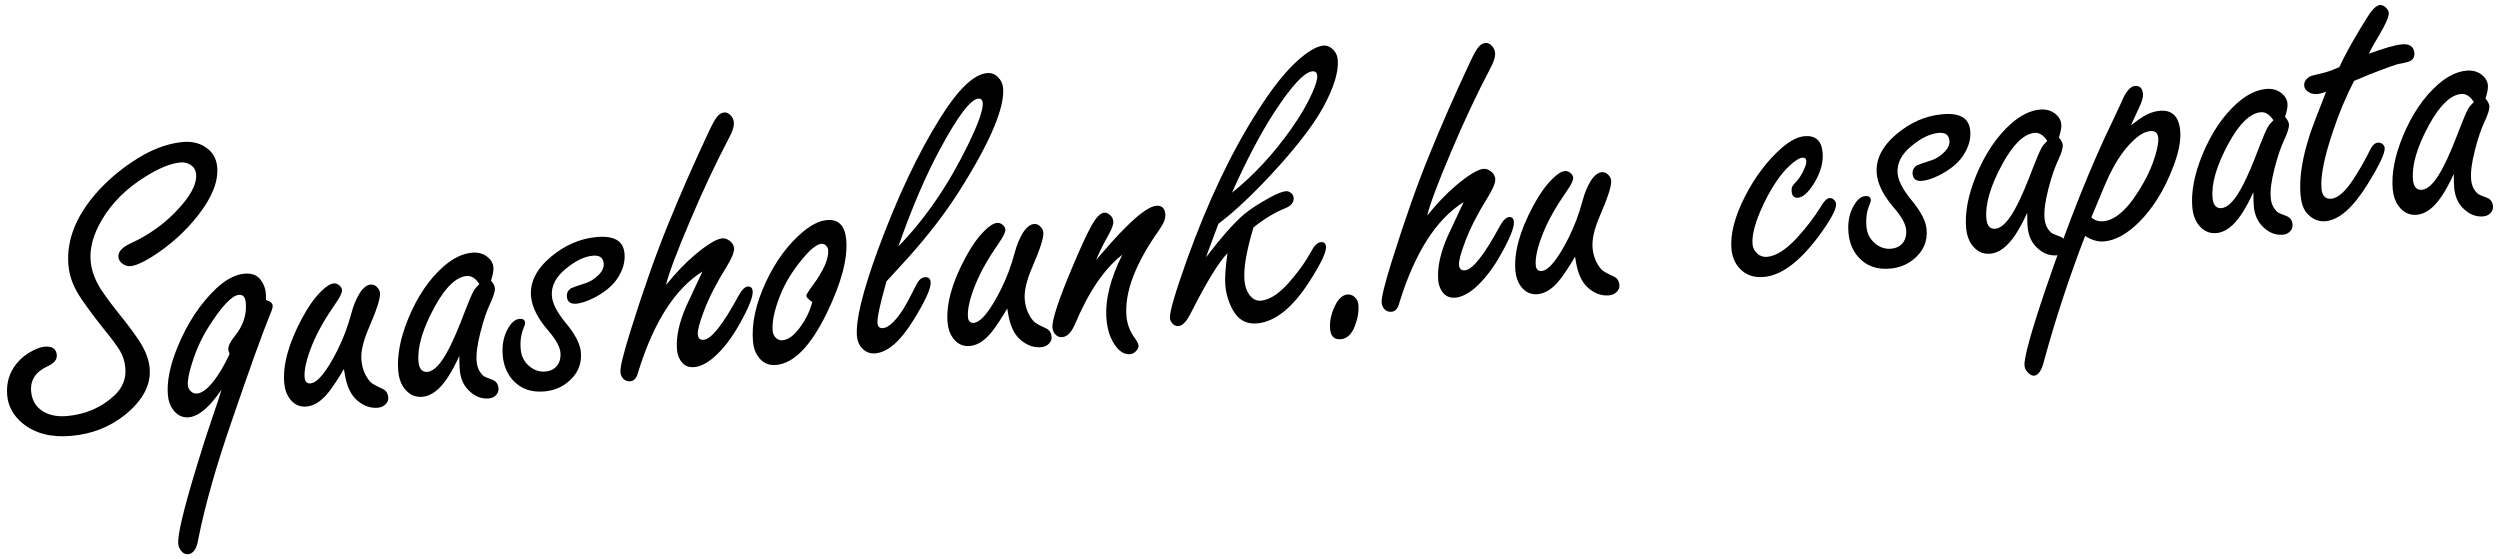 <svg viewBox="0 0 380 85" width="380" height="85" xmlns="http://www.w3.org/2000/svg">
    <g>
        <g id="svg_1">
            <path id="svg_2"
                  d="m6.769,52.697c1.156,-0.105 1.778,0.313 1.864,1.256c0.064,0.707 -0.423,1.29 -1.46,1.753c-1.782,0.832 -2.595,2.104 -2.438,3.818c0.126,1.371 0.759,2.394 1.9,3.066c0.979,0.559 2.177,0.773 3.591,0.645c2.827,-0.259 5.226,-1.309 7.195,-3.152c1.232,-1.17 1.775,-2.56 1.629,-4.166c-0.09,-0.985 -0.364,-1.856 -0.822,-2.613c-0.48,-0.777 -1.196,-1.749 -2.145,-2.914c-1.462,-1.812 -2.704,-3.469 -3.726,-4.974c-1.146,-1.666 -1.797,-3.347 -1.951,-5.038c-0.365,-4.006 1.274,-7.936 4.918,-11.789c1.934,-2.012 4.111,-3.702 6.536,-5.068c2.015,-1.112 3.997,-1.758 5.946,-1.936c1.264,-0.115 2.364,0.119 3.304,0.703c1.144,0.694 1.778,1.728 1.903,3.098c0.195,2.142 -0.75,4.561 -2.837,7.257c-1.972,2.534 -4.347,4.674 -7.125,6.417c-1.391,0.861 -2.461,1.326 -3.21,1.395c-0.493,0.045 -0.95,-0.118 -1.373,-0.49c-0.282,-0.255 -0.439,-0.554 -0.471,-0.896c-0.072,-0.792 0.576,-1.5 1.945,-2.122c2.507,-1.158 4.681,-2.663 6.521,-4.516c2.375,-2.376 3.489,-4.368 3.343,-5.975c-0.057,-0.621 -0.359,-1.101 -0.909,-1.44c-0.435,-0.262 -0.931,-0.369 -1.487,-0.318c-1.479,0.135 -3.278,0.872 -5.402,2.21c-2.86,1.795 -5.038,3.97 -6.532,6.525c-1.311,2.215 -1.876,4.308 -1.695,6.279c0.131,1.436 0.662,2.877 1.594,4.325c0.775,1.16 1.747,2.465 2.916,3.913c1.12,1.388 2.081,2.683 2.882,3.885c0.93,1.427 1.454,2.793 1.573,4.1c0.23,2.527 -1.011,4.898 -3.725,7.111c-2.315,1.854 -5.025,2.921 -8.131,3.205c-3.063,0.279 -5.54,-0.348 -7.43,-1.882c-1.423,-1.166 -2.212,-2.585 -2.364,-4.256c-0.17,-1.863 0.309,-3.482 1.436,-4.86c0.679,-0.84 1.515,-1.499 2.508,-1.979c0.681,-0.341 1.258,-0.534 1.729,-0.577z"/>
            <path id="svg_3"
                  d="m33.672,59.216c-1.809,2.67 -3.463,4.073 -4.962,4.21c-0.984,0.09 -1.799,-0.311 -2.442,-1.202c-0.419,-0.566 -0.668,-1.289 -0.748,-2.167c-0.182,-1.992 0.291,-4.39 1.417,-7.192c1.518,-3.724 3.51,-6.746 5.977,-9.066c1.454,-1.342 2.866,-2.076 4.237,-2.201c1.157,-0.105 2.01,0.249 2.56,1.063c0.396,0.568 0.627,1.195 0.689,1.881c0.023,0.257 0.034,0.612 0.032,1.066c0.644,0.18 0.981,0.461 1.018,0.847c0.023,0.257 -0.136,0.769 -0.476,1.533c-1.182,2.916 -3.102,8.265 -5.761,16.045c-2.343,6.758 -4.025,12.689 -5.05,17.794c-0.228,1.532 -0.748,2.336 -1.562,2.41c-0.45,0.041 -0.824,-0.151 -1.122,-0.578c-0.223,-0.303 -0.351,-0.638 -0.384,-1.001c-0.119,-1.308 0.777,-5.104 2.687,-11.391c0.895,-2.976 1.735,-5.602 2.521,-7.875c0.617,-1.764 1.073,-3.156 1.369,-4.176zm1.221,-5.426c-0.112,-0.292 -0.176,-0.513 -0.189,-0.663c-0.045,-0.492 0.271,-1.159 0.951,-1.998c1.302,-1.587 1.87,-3.291 1.704,-5.112c-0.039,-0.429 -0.144,-0.742 -0.313,-0.943c-0.169,-0.2 -0.415,-0.286 -0.735,-0.257c-1.093,0.1 -2.667,1.787 -4.722,5.063c-0.981,1.56 -1.797,3.383 -2.449,5.473c-0.451,1.445 -0.645,2.521 -0.58,3.227c0.029,0.322 0.151,0.592 0.365,0.81c0.268,0.321 0.615,0.463 1.043,0.424c0.879,-0.08 1.891,-0.95 3.034,-2.61c0.494,-0.735 0.916,-1.443 1.264,-2.124c0.422,-0.817 0.631,-1.247 0.627,-1.29z"/>
            <path id="svg_4"
                  d="m52.274,56.092c-0.804,1.369 -1.523,2.472 -2.16,3.308c-1.117,1.484 -2.286,2.281 -3.508,2.393c-1.049,0.096 -1.906,-0.3 -2.57,-1.189c-0.467,-0.627 -0.743,-1.401 -0.827,-2.322c-0.253,-2.764 0.637,-6.041 2.666,-9.834c0.94,-1.77 1.905,-3.144 2.896,-4.119c0.771,-0.783 1.424,-1.199 1.959,-1.248c0.301,-0.027 0.591,0.075 0.871,0.31c0.235,0.216 0.364,0.441 0.386,0.677c0.037,0.407 -0.299,1.108 -1.007,2.101c-1.585,2.284 -2.757,4.355 -3.515,6.218c-0.882,2.176 -1.268,3.853 -1.16,5.03c0.027,0.301 0.117,0.523 0.271,0.671c0.153,0.149 0.359,0.211 0.616,0.188c1.092,-0.1 2.47,-1.801 4.134,-5.107c0.858,-1.72 1.562,-3.598 2.11,-5.636c0.288,-1.105 0.704,-2.104 1.249,-2.997c0.531,-0.804 1.086,-1.233 1.665,-1.286c0.32,-0.029 0.623,0.084 0.905,0.339c0.306,0.274 0.476,0.594 0.509,0.958c0.07,0.771 -0.511,2.573 -1.742,5.407c-0.837,1.955 -1.198,3.556 -1.085,4.797c0.122,1.329 0.579,2.432 1.371,3.31c0.217,0.238 0.843,0.593 1.879,1.059c0.496,0.236 0.773,0.664 0.83,1.285c0.035,0.386 -0.102,0.733 -0.407,1.042c-0.307,0.309 -0.695,0.484 -1.167,0.527c-1.071,0.099 -2.085,-0.241 -3.041,-1.019c-0.863,-0.698 -1.469,-1.767 -1.815,-3.203c-0.06,-0.193 -0.163,-0.745 -0.313,-1.66z"/>
            <path id="svg_5"
                  d="m69.815,54.103c-0.593,1.307 -1.194,2.42 -1.802,3.338c-1.196,1.795 -2.46,2.752 -3.787,2.873c-1.157,0.105 -2.106,-0.357 -2.849,-1.392c-0.471,-0.669 -0.751,-1.486 -0.839,-2.451c-0.217,-2.376 0.293,-5.068 1.53,-8.077c1.38,-3.343 3.169,-5.979 5.369,-7.909c1.44,-1.254 2.878,-1.947 4.313,-2.078c0.899,-0.082 1.675,0.128 2.326,0.63c0.559,0.446 0.866,0.979 0.923,1.601c0.043,0.472 -0.079,1.142 -0.367,2.01c0.362,0.421 0.56,0.803 0.591,1.146c0.041,0.449 -0.192,1.217 -0.697,2.299c-0.526,1.106 -1.021,2.556 -1.482,4.348c-0.496,1.902 -0.693,3.411 -0.592,4.524c0.082,0.899 0.418,1.614 1.006,2.144c0.163,0.137 0.625,0.343 1.385,0.618c0.559,0.209 0.867,0.634 0.926,1.276c0.038,0.408 -0.082,0.753 -0.358,1.037c-0.296,0.309 -0.658,0.481 -1.086,0.521c-1.157,0.106 -2.2,-0.317 -3.13,-1.27c-0.762,-0.772 -1.199,-1.791 -1.314,-3.055c-0.04,-0.429 -0.062,-1.14 -0.066,-2.133zm3.051,-10.939c-0.3,-0.447 -0.61,-0.771 -0.931,-0.968s-0.651,-0.28 -0.994,-0.249c-1.628,0.148 -3.265,1.734 -4.911,4.757c-1.813,3.341 -2.618,6.103 -2.419,8.288c0.049,0.536 0.188,0.933 0.417,1.192c0.229,0.261 0.547,0.372 0.953,0.335c1.028,-0.094 2.128,-1.295 3.3,-3.606c0.662,-1.269 1.453,-3.123 2.376,-5.562c0.61,-1.59 1.064,-2.646 1.363,-3.171c0.148,-0.271 0.43,-0.61 0.846,-1.016z"/>
            <path id="svg_6"
                  d="m90.682,36.031c1.328,-0.121 2.346,0.024 3.053,0.434c0.707,0.411 1.104,1.098 1.192,2.062c0.115,1.265 -0.244,2.528 -1.079,3.792c-0.798,1.197 -2.065,2.22 -3.803,3.068c-0.952,0.454 -1.761,0.712 -2.424,0.772c-0.899,0.082 -1.386,-0.272 -1.458,-1.065c-0.049,-0.536 0.171,-0.966 0.66,-1.292c0.122,-0.075 0.834,-0.323 2.135,-0.745c0.777,-0.244 1.471,-0.686 2.083,-1.324c0.533,-0.545 0.772,-1.107 0.72,-1.686c-0.041,-0.45 -0.199,-0.77 -0.476,-0.961c-0.277,-0.19 -0.673,-0.263 -1.187,-0.216c-1.242,0.113 -2.567,0.742 -3.975,1.886c-1.632,1.294 -2.376,2.723 -2.233,4.285c0.102,1.114 0.796,2.454 2.084,4.021c1.43,1.707 2.203,3.191 2.318,4.455c0.172,1.885 -0.529,3.438 -2.103,4.662c-0.967,0.758 -2.104,1.196 -3.411,1.315c-2.056,0.188 -3.687,-0.408 -4.893,-1.788c-0.846,-0.981 -1.334,-2.189 -1.465,-3.625c-0.152,-1.671 0.148,-3.112 0.901,-4.326c0.488,-0.801 1.032,-1.229 1.632,-1.283c0.535,-0.049 0.822,0.141 0.862,0.569c0.016,0.172 -0.058,0.438 -0.219,0.798c-0.409,0.966 -0.557,2.07 -0.442,3.313c0.096,1.05 0.551,1.904 1.367,2.564c0.723,0.581 1.513,0.834 2.369,0.756c0.836,-0.076 1.463,-0.414 1.884,-1.015c0.343,-0.506 0.48,-1.124 0.414,-1.852c-0.082,-0.9 -0.702,-2.021 -1.862,-3.361c-1.594,-1.843 -2.463,-3.566 -2.609,-5.173c-0.195,-2.142 0.799,-4.145 2.983,-6.008c2.128,-1.789 4.455,-2.801 6.982,-3.032z"/>
            <path id="svg_7"
                  d="m101.23,43.329c1.435,-1.793 2.894,-3.319 4.377,-4.579c1.905,-1.599 3.298,-2.439 4.176,-2.519c0.364,-0.033 0.731,0.085 1.102,0.353c0.417,0.308 0.646,0.687 0.687,1.136c0.053,0.579 -0.326,1.521 -1.135,2.826c-1.563,2.519 -2.717,4.783 -3.462,6.796c-0.662,1.745 -0.965,2.917 -0.91,3.518c0.053,0.577 0.357,0.842 0.915,0.79c1.156,-0.105 2.917,-2.34 5.284,-6.703c0.48,-0.886 0.946,-1.35 1.396,-1.391c0.45,-0.041 0.698,0.195 0.745,0.71c0.077,0.836 -0.592,2.506 -2.005,5.011c-1.226,2.186 -2.56,3.895 -4.003,5.127c-1.024,0.85 -1.975,1.315 -2.854,1.396c-0.921,0.084 -1.621,-0.252 -2.101,-1.008c-0.302,-0.469 -0.48,-1.004 -0.535,-1.604c-0.174,-1.906 0.303,-4.143 1.43,-6.707c0.268,-0.607 1.081,-2.345 2.44,-5.212c-4.169,2.604 -7.429,7.709 -9.781,15.31c-0.202,0.861 -0.592,1.317 -1.171,1.371c-0.406,0.036 -0.752,-0.072 -1.033,-0.327c-0.285,-0.276 -0.446,-0.629 -0.485,-1.058c-0.064,-0.707 0.438,-2.771 1.508,-6.196c1.989,-6.358 3.894,-11.759 5.713,-16.202c1.816,-4.485 3.863,-9.154 6.142,-14.005c0.541,-1.172 0.976,-1.969 1.305,-2.387c0.329,-0.419 0.697,-0.646 1.104,-0.684c0.387,-0.035 0.736,0.138 1.053,0.519c0.241,0.281 0.38,0.614 0.415,1c0.055,0.6 -0.215,1.435 -0.809,2.503c-1.987,3.789 -3.931,7.929 -5.832,12.423c-2.047,4.807 -3.272,8.072 -3.676,9.793z"/>
            <path id="svg_8"
                  d="m125.697,33.451c1.756,-0.16 2.732,0.831 2.928,2.973c0.26,2.85 -0.729,6.579 -2.964,11.189c-2.438,4.996 -4.997,7.615 -7.674,7.859c-1.242,0.114 -2.206,-0.381 -2.89,-1.485c-0.353,-0.551 -0.565,-1.233 -0.64,-2.047c-0.251,-2.742 0.42,-5.806 2.012,-9.19c1.484,-3.138 3.34,-5.64 5.567,-7.507c1.305,-1.092 2.525,-1.689 3.661,-1.792zm-2.233,12.451c-0.574,-0.38 -0.873,-0.687 -0.895,-0.922c-0.016,-0.173 0.283,-0.675 0.899,-1.509c1.73,-2.34 2.535,-4.173 2.414,-5.501c-0.016,-0.171 -0.086,-0.338 -0.208,-0.499c-0.201,-0.307 -0.483,-0.442 -0.848,-0.409c-0.686,0.063 -1.632,0.818 -2.838,2.268c-1.558,1.87 -2.703,3.757 -3.436,5.659c-0.86,2.174 -1.229,3.946 -1.104,5.316c0.034,0.364 0.16,0.677 0.378,0.938c0.313,0.36 0.685,0.521 1.113,0.481c1.028,-0.094 2.061,-0.965 3.098,-2.615c0.455,-0.688 0.813,-1.391 1.071,-2.106c0.261,-0.716 0.379,-1.082 0.356,-1.101z"/>
            <path id="svg_9"
                  d="m134.743,42.766c-0.489,1.729 -0.849,3.123 -1.076,4.181s-0.322,1.79 -0.285,2.197c0.049,0.535 0.33,0.779 0.845,0.732c0.771,-0.07 1.7,-0.89 2.788,-2.458c0.514,-0.76 1.254,-2.111 2.222,-4.059c0.384,-0.769 0.82,-1.176 1.313,-1.221c0.557,-0.051 0.86,0.191 0.909,0.727c0.084,0.921 -0.806,2.882 -2.67,5.882c-1.939,3.136 -3.852,4.79 -5.736,4.962c-0.813,0.074 -1.509,-0.208 -2.086,-0.847c-0.409,-0.46 -0.646,-1.043 -0.71,-1.749c-0.109,-1.2 0.104,-2.894 0.638,-5.08c0.534,-2.188 1.381,-4.867 2.539,-8.04c2.978,-8.069 6.155,-14.785 9.532,-20.147c2.695,-4.306 5.05,-6.552 7.063,-6.736c0.644,-0.059 1.19,0.14 1.643,0.596c0.473,0.454 0.739,1.002 0.798,1.645c0.273,2.999 -1.948,8.234 -6.666,15.706c-2.116,3.326 -4.702,6.693 -7.761,10.104c-0.804,0.894 -1.905,2.096 -3.3,3.605zm1.815,-5.317c4.107,-4.219 7.651,-9.402 10.633,-15.55c1.545,-3.186 2.272,-5.272 2.183,-6.257c-0.043,-0.471 -0.268,-0.688 -0.675,-0.651c-1.179,0.107 -3.106,2.648 -5.784,7.623c-2.218,4.089 -4.338,9.035 -6.357,14.835z"/>
            <path id="svg_10"
                  d="m153.1,46.89c-0.804,1.369 -1.523,2.472 -2.16,3.308c-1.117,1.484 -2.286,2.281 -3.508,2.393c-1.049,0.096 -1.906,-0.3 -2.57,-1.189c-0.468,-0.627 -0.743,-1.401 -0.827,-2.322c-0.253,-2.764 0.637,-6.041 2.666,-9.834c0.94,-1.77 1.905,-3.144 2.896,-4.12c0.771,-0.783 1.425,-1.199 1.96,-1.248c0.3,-0.027 0.591,0.076 0.871,0.31c0.235,0.216 0.364,0.442 0.386,0.677c0.037,0.407 -0.299,1.108 -1.007,2.101c-1.585,2.284 -2.757,4.355 -3.515,6.218c-0.882,2.176 -1.269,3.853 -1.161,5.03c0.027,0.301 0.118,0.523 0.272,0.671c0.153,0.149 0.359,0.211 0.615,0.188c1.093,-0.1 2.471,-1.801 4.135,-5.107c0.858,-1.72 1.562,-3.598 2.11,-5.636c0.288,-1.105 0.704,-2.105 1.249,-2.997c0.531,-0.805 1.086,-1.234 1.665,-1.287c0.32,-0.029 0.622,0.084 0.905,0.339c0.306,0.275 0.476,0.594 0.509,0.958c0.07,0.771 -0.511,2.574 -1.742,5.408c-0.837,1.955 -1.198,3.556 -1.085,4.797c0.121,1.329 0.578,2.432 1.371,3.309c0.217,0.239 0.843,0.594 1.878,1.06c0.497,0.236 0.773,0.664 0.83,1.285c0.035,0.386 -0.101,0.733 -0.406,1.042c-0.308,0.309 -0.695,0.484 -1.167,0.527c-1.071,0.099 -2.085,-0.241 -3.041,-1.019c-0.863,-0.698 -1.469,-1.767 -1.815,-3.203c-0.061,-0.192 -0.165,-0.744 -0.314,-1.659z"/>
            <path id="svg_11"
                  d="m166.617,39.501c0.255,-0.283 0.499,-0.564 0.732,-0.846c4.078,-4.778 6.878,-7.237 8.398,-7.375c0.836,-0.076 1.295,0.347 1.379,1.267c0.059,0.643 -0.246,1.438 -0.915,2.384c-3.656,5.15 -5.317,9.546 -4.985,13.188c0.107,1.178 0.531,2.272 1.272,3.286c0.345,0.466 0.529,0.837 0.555,1.115c0.023,0.257 -0.082,0.515 -0.318,0.774c-0.251,0.324 -0.569,0.505 -0.954,0.54c-0.879,0.08 -1.669,-0.41 -2.37,-1.469c-0.674,-0.997 -1.079,-2.244 -1.216,-3.744c-0.265,-2.893 0.536,-6.193 2.399,-9.906c-2.742,2.13 -5.151,5.676 -7.226,10.638c-0.539,1.195 -1.173,1.825 -1.9,1.892c-0.364,0.033 -0.676,-0.068 -0.936,-0.304c-0.327,-0.271 -0.512,-0.645 -0.555,-1.116c-0.105,-1.156 0.935,-4.308 3.121,-9.454c1.172,-2.783 2.11,-4.813 2.814,-6.088c0.706,-1.252 1.349,-1.905 1.927,-1.958c0.278,-0.025 0.559,0.079 0.839,0.313c0.327,0.273 0.509,0.602 0.544,0.987c0.043,0.472 -0.206,1.175 -0.747,2.109c-0.779,1.389 -1.399,2.645 -1.858,3.767z"/>
            <path id="svg_12"
                  d="m190.53,34.563c-1.078,3.578 -1.534,6.264 -1.37,8.064c0.08,0.878 0.318,1.591 0.714,2.139c0.494,0.688 1.096,1 1.802,0.936c1.457,-0.133 3.05,-1.26 4.778,-3.385c1.15,-1.356 2.096,-2.718 2.835,-4.081c0.479,-0.907 0.964,-1.384 1.457,-1.43c0.492,-0.045 0.762,0.18 0.807,0.672c0.074,0.814 -0.759,2.575 -2.499,5.282c-2.571,4.015 -5.227,6.147 -7.969,6.397c-1.65,0.15 -2.891,-0.546 -3.723,-2.09c-0.621,-1.131 -0.992,-2.351 -1.111,-3.656c-0.1,-1.094 0.01,-2.734 0.328,-4.923c-1.286,1.283 -3.139,4.305 -5.555,9.061c-0.639,1.288 -1.269,1.962 -1.89,2.019c-0.321,0.029 -0.612,-0.084 -0.874,-0.341c-0.263,-0.279 -0.408,-0.567 -0.436,-0.867c-0.078,-0.856 0.786,-3.819 2.592,-8.888c3.186,-8.865 6.774,-16.407 10.765,-22.625c2.151,-3.393 4.137,-5.907 5.952,-7.542c1.636,-1.488 2.979,-2.28 4.027,-2.376c0.472,-0.043 0.907,0.112 1.307,0.464c0.514,0.428 0.803,0.985 0.865,1.671c0.166,1.821 -0.574,4.243 -2.221,7.265c-1.724,3.117 -4.785,6.971 -9.183,11.562c-2.467,2.558 -4.71,4.599 -6.73,6.123c-0.228,0.583 -0.861,2.281 -1.899,5.098c2.413,-3.136 4.352,-5.321 5.816,-6.557c0.943,-0.777 2.238,-1.619 3.884,-2.525c1.111,-0.598 1.925,-0.921 2.438,-0.968c0.278,-0.025 0.534,0.06 0.769,0.254c0.253,0.171 0.395,0.417 0.424,0.739c0.064,0.707 -0.373,1.244 -1.312,1.61c-1.581,0.642 -3.178,1.608 -4.788,2.898zm-3.268,-5.273c3.302,-2.634 6.31,-5.878 9.025,-9.733c1.358,-1.916 2.423,-3.741 3.193,-5.476c0.537,-1.215 0.783,-2.069 0.738,-2.562c-0.045,-0.493 -0.292,-0.719 -0.741,-0.678c-1.2,0.11 -3.1,2.142 -5.697,6.093c-2.141,3.285 -4.313,7.403 -6.518,12.356z"/>
            <path id="svg_13"
                  d="m204.809,44.762c0.471,-0.043 0.887,0.136 1.247,0.535c0.239,0.258 0.379,0.603 0.418,1.03c0.092,1.008 -0.09,2.093 -0.545,3.257c-0.471,1.23 -1.178,1.89 -2.12,1.976c-0.985,0.09 -1.529,-0.423 -1.631,-1.536s0.138,-2.28 0.718,-3.499c0.526,-1.107 1.162,-1.695 1.913,-1.763z"/>
            <path id="svg_14"
                  d="m216.937,32.769c1.436,-1.793 2.894,-3.32 4.378,-4.579c1.905,-1.599 3.297,-2.439 4.176,-2.52c0.364,-0.033 0.731,0.085 1.102,0.353c0.417,0.309 0.646,0.687 0.687,1.136c0.053,0.579 -0.326,1.521 -1.135,2.825c-1.563,2.519 -2.718,4.784 -3.462,6.796c-0.662,1.745 -0.966,2.917 -0.911,3.518c0.053,0.577 0.358,0.842 0.915,0.791c1.157,-0.105 2.918,-2.341 5.284,-6.704c0.48,-0.886 0.946,-1.35 1.396,-1.391c0.45,-0.041 0.698,0.195 0.745,0.71c0.076,0.835 -0.592,2.506 -2.005,5.011c-1.227,2.186 -2.561,3.895 -4.003,5.128c-1.024,0.85 -1.976,1.314 -2.854,1.395c-0.922,0.084 -1.622,-0.252 -2.101,-1.008c-0.303,-0.468 -0.48,-1.003 -0.535,-1.604c-0.174,-1.905 0.303,-4.143 1.429,-6.708c0.27,-0.607 1.082,-2.344 2.44,-5.211c-4.169,2.604 -7.429,7.709 -9.78,15.311c-0.203,0.86 -0.592,1.317 -1.171,1.37c-0.407,0.037 -0.752,-0.072 -1.034,-0.327c-0.284,-0.276 -0.446,-0.629 -0.485,-1.058c-0.064,-0.707 0.438,-2.771 1.508,-6.195c1.99,-6.359 3.895,-11.76 5.714,-16.203c1.815,-4.485 3.862,-9.154 6.142,-14.005c0.54,-1.172 0.976,-1.969 1.304,-2.387c0.33,-0.419 0.697,-0.646 1.104,-0.684c0.386,-0.035 0.735,0.138 1.052,0.519c0.241,0.281 0.38,0.614 0.415,1c0.055,0.6 -0.215,1.435 -0.808,2.503c-1.987,3.789 -3.932,7.929 -5.832,12.422c-2.045,4.81 -3.271,8.075 -3.675,9.796z"/>
            <path id="svg_15"
                  d="m239.409,39.013c-0.804,1.369 -1.523,2.472 -2.16,3.308c-1.117,1.484 -2.287,2.281 -3.508,2.393c-1.05,0.096 -1.906,-0.301 -2.571,-1.19c-0.467,-0.627 -0.743,-1.4 -0.827,-2.322c-0.252,-2.764 0.637,-6.041 2.666,-9.833c0.94,-1.77 1.906,-3.143 2.896,-4.12c0.771,-0.783 1.425,-1.199 1.96,-1.248c0.3,-0.027 0.59,0.076 0.87,0.31c0.235,0.216 0.364,0.442 0.386,0.677c0.037,0.407 -0.298,1.108 -1.006,2.101c-1.585,2.283 -2.757,4.355 -3.516,6.217c-0.882,2.176 -1.268,3.853 -1.16,5.031c0.027,0.301 0.117,0.523 0.271,0.671c0.154,0.149 0.359,0.211 0.616,0.188c1.093,-0.101 2.471,-1.802 4.135,-5.107c0.857,-1.72 1.562,-3.598 2.11,-5.636c0.288,-1.106 0.703,-2.105 1.248,-2.997c0.531,-0.804 1.087,-1.233 1.665,-1.286c0.321,-0.029 0.623,0.084 0.906,0.339c0.305,0.275 0.475,0.594 0.508,0.958c0.071,0.771 -0.51,2.574 -1.742,5.407c-0.837,1.955 -1.197,3.555 -1.084,4.797c0.121,1.328 0.578,2.431 1.371,3.309c0.216,0.239 0.842,0.594 1.878,1.06c0.497,0.236 0.773,0.664 0.83,1.285c0.035,0.386 -0.101,0.733 -0.407,1.042s-0.695,0.484 -1.166,0.527c-1.071,0.098 -2.085,-0.242 -3.042,-1.019c-0.862,-0.698 -1.468,-1.767 -1.814,-3.203c-0.06,-0.192 -0.165,-0.744 -0.313,-1.659z"/>
            <path id="svg_16"
                  d="m274.251,20.703c1.691,-0.154 2.619,0.658 2.781,2.436c0.144,1.564 -0.323,3.193 -1.399,4.89c-0.834,1.287 -1.604,1.96 -2.311,2.025c-0.6,0.055 -0.931,-0.26 -0.993,-0.946c-0.033,-0.364 0.025,-0.661 0.178,-0.891c0.057,-0.092 0.291,-0.361 0.704,-0.81c0.352,-0.4 0.698,-0.982 1.039,-1.748c0.232,-0.518 0.337,-0.927 0.309,-1.227c-0.031,-0.342 -0.24,-0.497 -0.625,-0.461c-0.45,0.042 -1.104,0.458 -1.959,1.248c-1.354,1.269 -2.648,3.179 -3.884,5.733c-1.269,2.664 -1.837,4.724 -1.704,6.182c0.043,0.472 0.222,0.876 0.532,1.214c0.458,0.521 1.029,0.749 1.716,0.687c1.35,-0.124 2.868,-1.104 4.559,-2.943c1.432,-1.577 2.618,-3.133 3.56,-4.667c0.483,-0.842 0.93,-1.283 1.336,-1.32c0.236,-0.021 0.461,0.066 0.672,0.263c0.191,0.199 0.297,0.405 0.316,0.619c0.072,0.792 -0.805,2.428 -2.63,4.905c-2.906,3.895 -5.677,5.962 -8.312,6.202c-1.585,0.145 -2.847,-0.312 -3.786,-1.372c-0.676,-0.78 -1.065,-1.737 -1.169,-2.874c-0.204,-2.227 0.482,-4.893 2.056,-7.996c1.522,-2.968 3.372,-5.416 5.551,-7.342c1.28,-1.111 2.434,-1.713 3.463,-1.807z"/>
            <path id="svg_17"
                  d="m295.231,17.363c1.328,-0.122 2.347,0.023 3.054,0.434c0.707,0.411 1.104,1.098 1.192,2.062c0.115,1.264 -0.244,2.528 -1.079,3.792c-0.799,1.197 -2.065,2.219 -3.803,3.068c-0.953,0.455 -1.761,0.712 -2.424,0.772c-0.899,0.082 -1.387,-0.272 -1.459,-1.065c-0.049,-0.536 0.171,-0.966 0.66,-1.292c0.123,-0.076 0.835,-0.324 2.136,-0.745c0.776,-0.244 1.47,-0.685 2.082,-1.324c0.533,-0.545 0.772,-1.107 0.72,-1.686c-0.041,-0.45 -0.199,-0.77 -0.476,-0.961c-0.276,-0.19 -0.672,-0.262 -1.187,-0.215c-1.242,0.113 -2.567,0.742 -3.975,1.885c-1.632,1.294 -2.376,2.723 -2.233,4.286c0.102,1.114 0.797,2.454 2.084,4.021c1.431,1.706 2.203,3.191 2.319,4.454c0.172,1.885 -0.529,3.439 -2.103,4.663c-0.968,0.758 -2.104,1.196 -3.41,1.315c-2.057,0.188 -3.688,-0.407 -4.895,-1.788c-0.846,-0.981 -1.333,-2.19 -1.464,-3.625c-0.152,-1.671 0.147,-3.112 0.9,-4.326c0.489,-0.8 1.033,-1.228 1.632,-1.282c0.535,-0.049 0.823,0.141 0.862,0.569c0.016,0.171 -0.057,0.438 -0.218,0.798c-0.409,0.966 -0.557,2.07 -0.443,3.313c0.096,1.049 0.552,1.904 1.367,2.564c0.724,0.581 1.513,0.834 2.37,0.756c0.835,-0.076 1.463,-0.414 1.883,-1.015c0.344,-0.506 0.481,-1.124 0.415,-1.852c-0.083,-0.9 -0.703,-2.021 -1.862,-3.362c-1.595,-1.842 -2.464,-3.566 -2.61,-5.173c-0.195,-2.142 0.799,-4.144 2.983,-6.007c2.128,-1.792 4.455,-2.804 6.982,-3.034z"/>
            <path id="svg_18"
                  d="m308.133,32.352c-0.594,1.307 -1.194,2.42 -1.801,3.338c-1.197,1.794 -2.461,2.751 -3.788,2.873c-1.157,0.106 -2.106,-0.357 -2.848,-1.392c-0.473,-0.669 -0.752,-1.486 -0.84,-2.451c-0.217,-2.376 0.294,-5.069 1.53,-8.077c1.38,-3.344 3.17,-5.98 5.37,-7.909c1.44,-1.255 2.878,-1.948 4.313,-2.079c0.899,-0.082 1.675,0.128 2.325,0.63c0.559,0.446 0.867,0.979 0.924,1.601c0.043,0.472 -0.08,1.142 -0.368,2.01c0.362,0.421 0.56,0.803 0.591,1.145c0.041,0.45 -0.192,1.217 -0.697,2.299c-0.526,1.106 -1.021,2.556 -1.482,4.348c-0.496,1.902 -0.693,3.411 -0.592,4.524c0.082,0.899 0.417,1.614 1.006,2.144c0.163,0.136 0.625,0.342 1.385,0.618c0.559,0.209 0.868,0.633 0.927,1.276c0.037,0.408 -0.084,0.754 -0.359,1.038c-0.295,0.308 -0.657,0.481 -1.086,0.521c-1.157,0.105 -2.199,-0.318 -3.13,-1.271c-0.762,-0.772 -1.199,-1.791 -1.314,-3.055c-0.039,-0.427 -0.062,-1.138 -0.066,-2.131zm3.052,-10.938c-0.3,-0.448 -0.611,-0.771 -0.932,-0.968c-0.32,-0.197 -0.651,-0.28 -0.993,-0.249c-1.629,0.148 -3.266,1.735 -4.913,4.757c-1.812,3.34 -2.617,6.103 -2.418,8.288c0.049,0.536 0.188,0.933 0.416,1.193c0.229,0.26 0.547,0.372 0.954,0.334c1.028,-0.094 2.129,-1.295 3.3,-3.606c0.662,-1.269 1.454,-3.124 2.376,-5.562c0.611,-1.59 1.064,-2.646 1.363,-3.17c0.148,-0.273 0.43,-0.612 0.847,-1.017z"/>
            <path id="svg_19"
                  d="m323.896,19.055c0.828,-0.637 1.445,-1.083 1.854,-1.336c0.839,-0.508 1.677,-0.8 2.512,-0.876c0.942,-0.086 1.674,0.122 2.195,0.625c0.521,0.503 0.832,1.301 0.932,2.394c0.137,1.5 -0.225,3.346 -1.082,5.542c-1.324,3.468 -3.058,6.261 -5.196,8.379c-1.804,1.784 -3.562,2.755 -5.275,2.911c-0.942,0.086 -1.907,-0.192 -2.895,-0.837c-2.393,6.201 -4.465,12.492 -6.215,18.872c-0.357,1.522 -0.869,2.314 -1.533,2.375c-0.321,0.029 -0.662,-0.155 -1.022,-0.555c-0.263,-0.278 -0.41,-0.599 -0.443,-0.964c-0.105,-1.156 0.965,-5.045 3.212,-11.664c3.474,-10.21 6.874,-18.739 10.203,-25.587c0.688,-1.445 1.148,-2.438 1.381,-2.977c0.621,-1.461 1.285,-2.224 1.992,-2.289c0.729,-0.066 1.134,0.34 1.214,1.218c0.046,0.493 -0.151,1.18 -0.589,2.063c-0.524,1.128 -0.939,2.03 -1.245,2.706zm-6.013,13.995c0.516,0.449 1.128,0.642 1.835,0.577c1.992,-0.182 4.037,-2.15 6.135,-5.906c0.781,-1.388 1.376,-2.793 1.786,-4.213c0.328,-1.131 0.468,-1.975 0.417,-2.532c-0.035,-0.386 -0.152,-0.667 -0.352,-0.843c-0.201,-0.176 -0.492,-0.246 -0.879,-0.211c-1.006,0.092 -2.175,0.901 -3.504,2.426c-1.27,1.476 -2.435,3.493 -3.497,6.053c-0.973,2.357 -1.619,3.906 -1.941,4.649z"/>
            <path id="svg_20"
                  d="m342.513,29.214c-0.594,1.307 -1.194,2.421 -1.801,3.339c-1.198,1.794 -2.461,2.751 -3.788,2.873c-1.157,0.106 -2.107,-0.357 -2.849,-1.392c-0.472,-0.669 -0.751,-1.486 -0.839,-2.451c-0.217,-2.376 0.294,-5.069 1.53,-8.077c1.38,-3.343 3.169,-5.98 5.369,-7.909c1.441,-1.254 2.879,-1.947 4.313,-2.078c0.9,-0.082 1.675,0.128 2.326,0.63c0.559,0.446 0.867,0.979 0.924,1.601c0.043,0.472 -0.081,1.141 -0.368,2.01c0.362,0.42 0.56,0.803 0.591,1.145c0.041,0.45 -0.192,1.217 -0.697,2.299c-0.527,1.106 -1.02,2.556 -1.482,4.348c-0.497,1.902 -0.693,3.411 -0.592,4.524c0.082,0.899 0.417,1.614 1.005,2.144c0.164,0.136 0.626,0.342 1.386,0.618c0.559,0.209 0.867,0.634 0.926,1.276c0.037,0.408 -0.082,0.753 -0.359,1.037c-0.294,0.309 -0.657,0.482 -1.085,0.521c-1.157,0.105 -2.2,-0.318 -3.13,-1.27c-0.762,-0.773 -1.2,-1.791 -1.315,-3.055c-0.039,-0.429 -0.061,-1.14 -0.065,-2.133zm3.052,-10.938c-0.3,-0.448 -0.611,-0.771 -0.932,-0.968c-0.321,-0.197 -0.651,-0.28 -0.994,-0.249c-1.628,0.148 -3.265,1.734 -4.912,4.757c-1.811,3.34 -2.617,6.103 -2.418,8.288c0.049,0.536 0.188,0.933 0.416,1.193c0.229,0.261 0.547,0.372 0.954,0.335c1.028,-0.094 2.129,-1.295 3.3,-3.606c0.661,-1.269 1.453,-3.124 2.375,-5.562c0.611,-1.59 1.065,-2.646 1.364,-3.17c0.148,-0.274 0.429,-0.612 0.847,-1.018z"/>
            <path id="svg_21"
                  d="m357.82,12.298c-1.196,2.291 -2.261,4.829 -3.194,7.614c-1.344,3.968 -1.93,6.894 -1.758,8.778c0.049,0.536 0.198,0.933 0.448,1.19c0.25,0.258 0.601,0.366 1.051,0.325c1.07,-0.098 2.274,-1.223 3.611,-3.376c0.852,-1.33 1.595,-2.649 2.231,-3.961c0.342,-0.744 0.748,-1.137 1.22,-1.181c0.278,-0.025 0.523,0.049 0.733,0.225c0.188,0.177 0.293,0.362 0.311,0.555c0.072,0.792 -0.806,2.654 -2.633,5.586c-2.185,3.525 -4.305,5.382 -6.361,5.57c-1.092,0.1 -2.048,-0.32 -2.868,-1.262c-0.508,-0.602 -0.816,-1.49 -0.924,-2.668c-0.236,-2.592 0.237,-5.68 1.422,-9.267c0.285,-0.89 1.104,-3.049 2.455,-6.477c-0.564,0.203 -0.998,0.318 -1.297,0.345c-0.449,0.041 -0.856,-0.03 -1.218,-0.213c-0.499,-0.256 -0.769,-0.61 -0.81,-1.06c-0.049,-0.535 0.222,-0.992 0.813,-1.37c0.164,-0.101 0.943,-0.313 2.34,-0.635c0.506,-0.132 1.236,-0.404 2.192,-0.815c0.627,-1.418 1.682,-3.361 3.163,-5.829c0.825,-1.371 1.401,-2.266 1.73,-2.685c0.466,-0.583 0.891,-0.891 1.276,-0.926c0.278,-0.025 0.57,0.099 0.877,0.374c0.282,0.255 0.436,0.522 0.461,0.8c0.051,0.557 -0.448,1.714 -1.497,3.473c-0.695,1.144 -1.205,2.065 -1.53,2.764c2.319,-0.859 3.993,-1.336 5.021,-1.43c1.178,-0.108 1.812,0.332 1.901,1.316c0.045,0.493 -0.125,0.876 -0.51,1.148c-0.203,0.148 -0.75,0.306 -1.642,0.474c-0.367,0.012 -1.947,0.567 -4.739,1.664c-0.768,0.309 -1.528,0.627 -2.275,0.954z"/>
            <path id="svg_22"
                  d="m372.975,26.434c-0.594,1.307 -1.194,2.42 -1.801,3.338c-1.197,1.794 -2.461,2.751 -3.788,2.873c-1.157,0.106 -2.106,-0.357 -2.849,-1.392c-0.472,-0.669 -0.751,-1.486 -0.839,-2.451c-0.217,-2.376 0.294,-5.069 1.53,-8.077c1.38,-3.344 3.17,-5.98 5.37,-7.909c1.44,-1.255 2.878,-1.948 4.313,-2.079c0.899,-0.082 1.675,0.128 2.325,0.63c0.559,0.446 0.867,0.979 0.924,1.601c0.043,0.472 -0.08,1.142 -0.368,2.01c0.362,0.421 0.56,0.803 0.591,1.145c0.041,0.45 -0.192,1.217 -0.697,2.299c-0.526,1.106 -1.021,2.556 -1.482,4.348c-0.496,1.902 -0.693,3.411 -0.592,4.524c0.082,0.899 0.417,1.614 1.006,2.144c0.163,0.136 0.625,0.342 1.385,0.618c0.559,0.209 0.868,0.633 0.927,1.276c0.037,0.408 -0.084,0.753 -0.359,1.038c-0.295,0.308 -0.657,0.481 -1.086,0.521c-1.157,0.105 -2.199,-0.318 -3.13,-1.27c-0.762,-0.772 -1.199,-1.791 -1.314,-3.055c-0.039,-0.428 -0.062,-1.139 -0.066,-2.132zm3.052,-10.938c-0.3,-0.448 -0.611,-0.771 -0.932,-0.968c-0.32,-0.197 -0.651,-0.28 -0.993,-0.249c-1.629,0.148 -3.266,1.735 -4.913,4.757c-1.812,3.34 -2.616,6.103 -2.417,8.288c0.049,0.536 0.187,0.933 0.415,1.193c0.229,0.26 0.547,0.372 0.954,0.334c1.028,-0.094 2.129,-1.295 3.3,-3.606c0.662,-1.269 1.454,-3.124 2.376,-5.562c0.611,-1.59 1.064,-2.646 1.363,-3.17c0.148,-0.273 0.43,-0.612 0.847,-1.017z"/>
        </g>
    </g>
</svg>